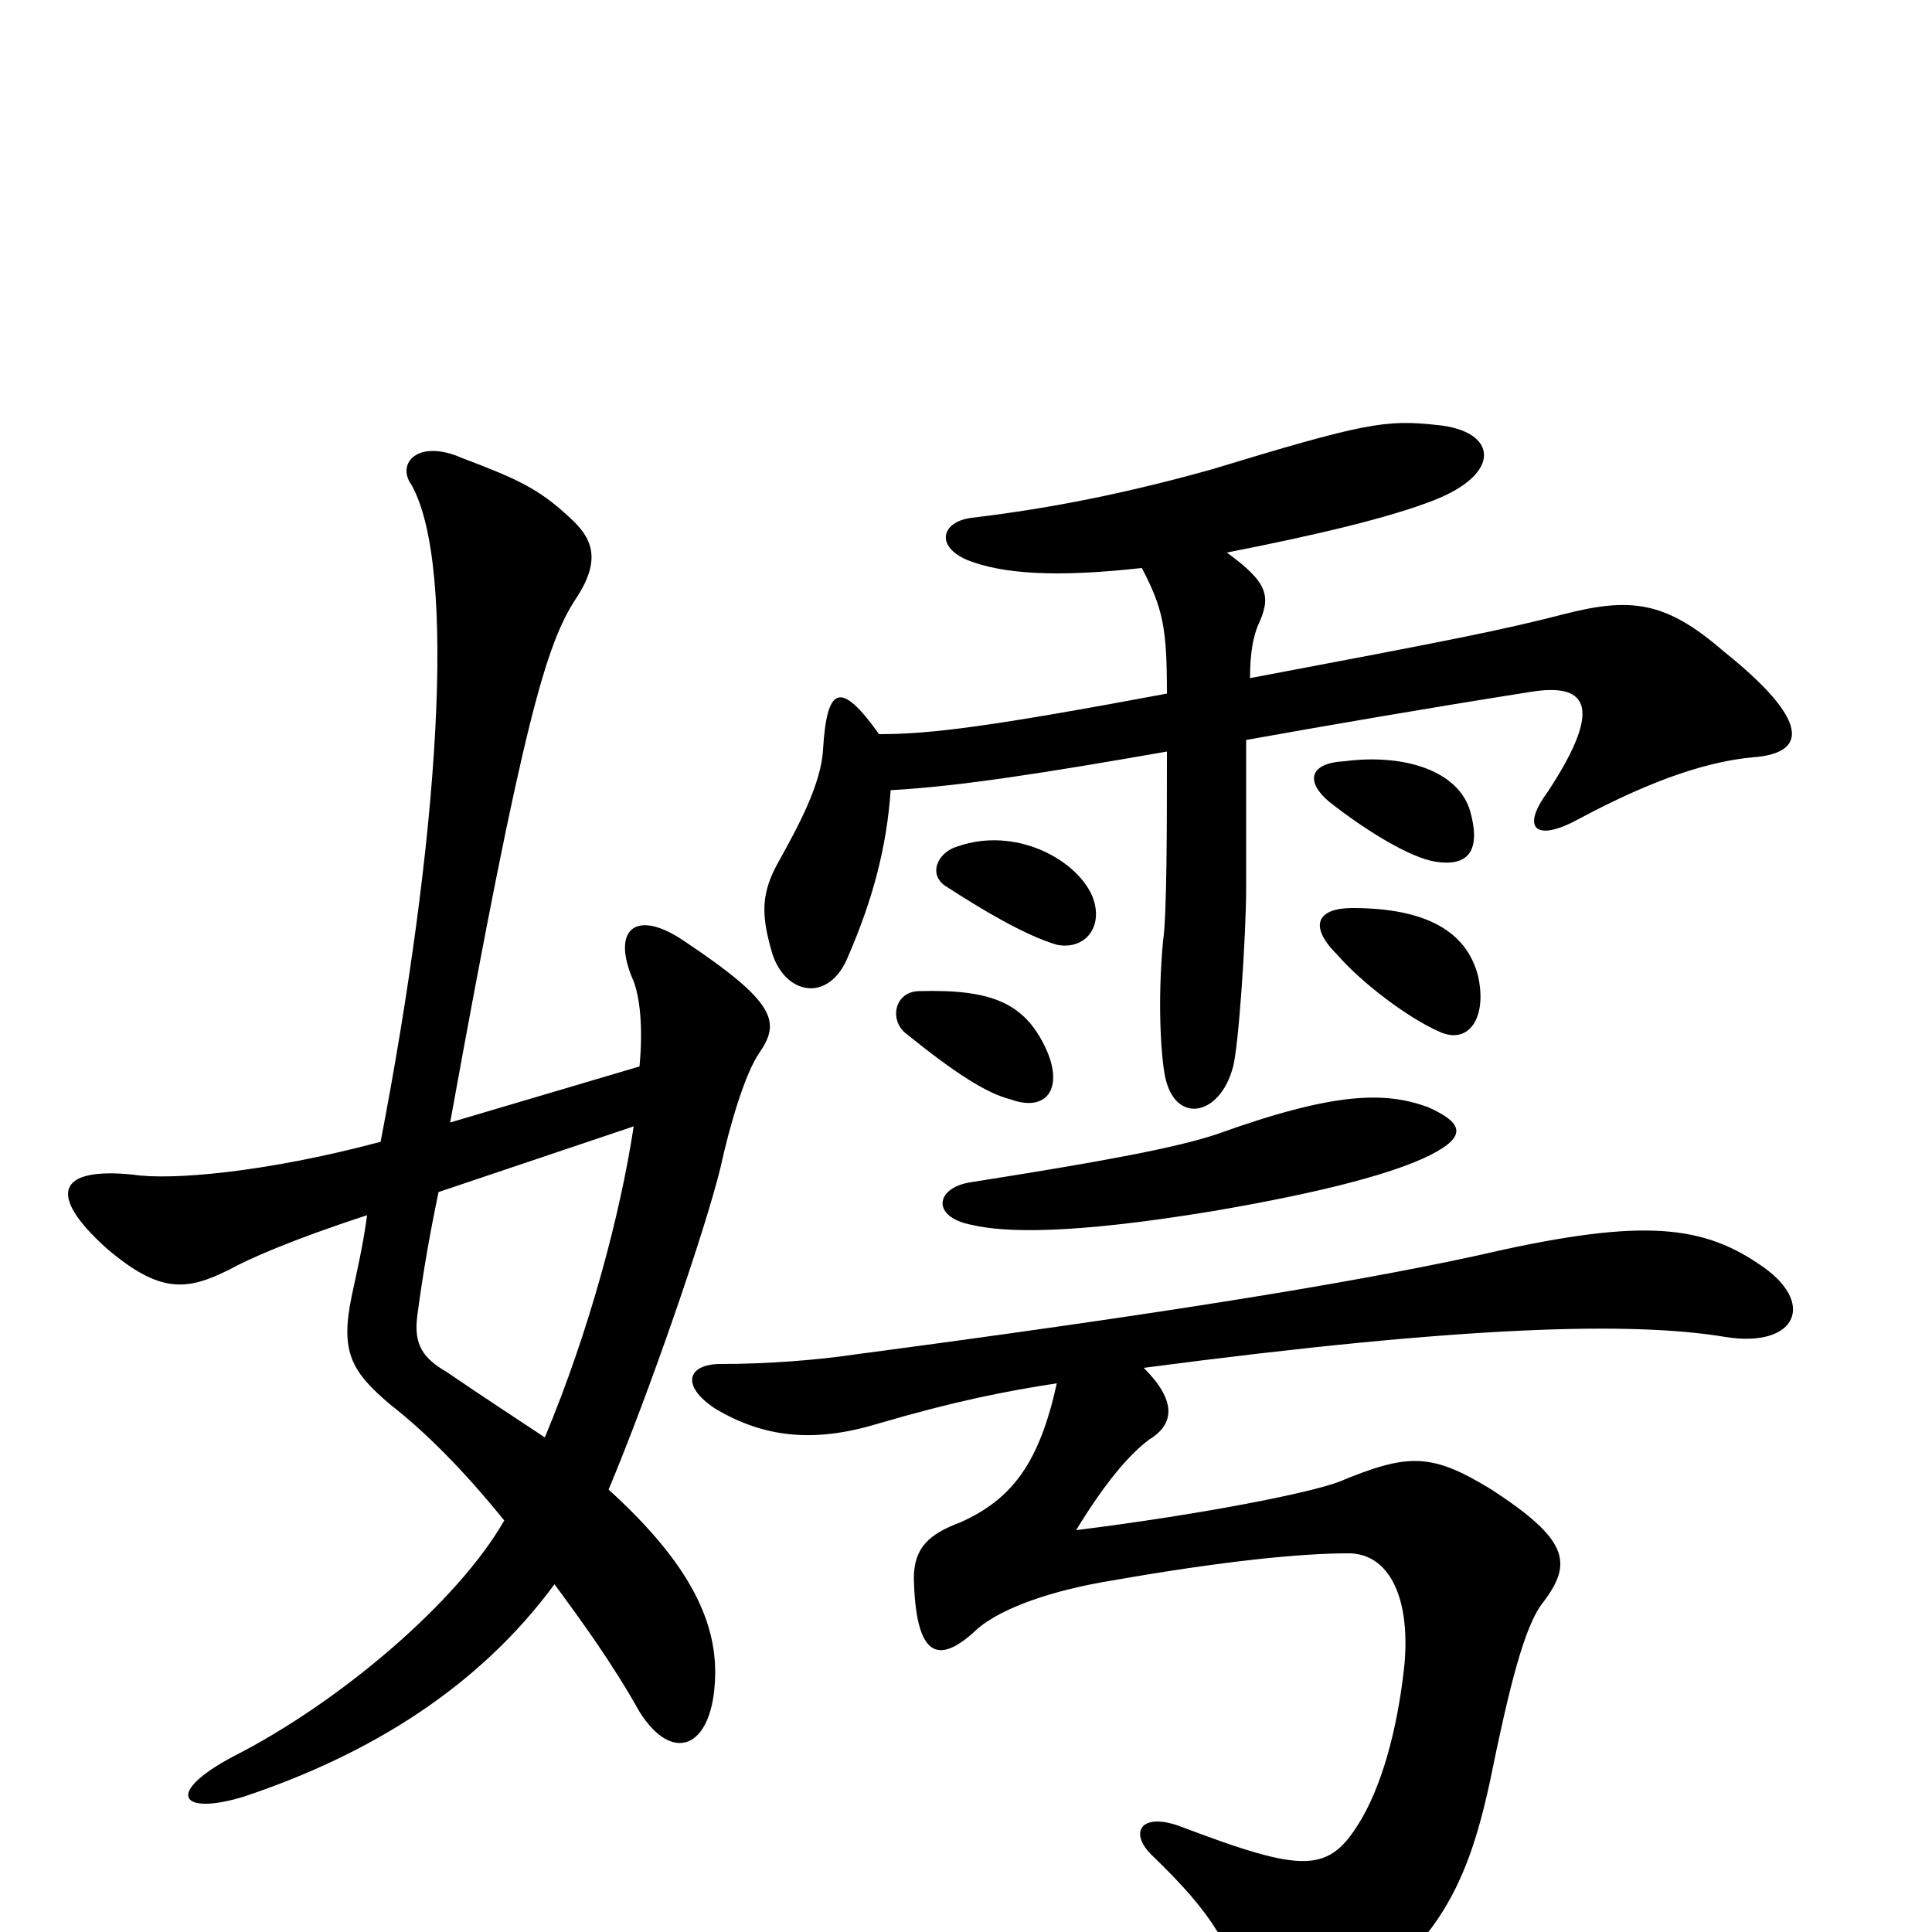 <svg xmlns="http://www.w3.org/2000/svg" viewBox="0 -1000 1000 1000">
	<path fill="#000000" d="M647 -649C647 -663 649 -671 651 -676C658 -691 657 -698 635 -714C681 -723 719 -732 742 -741C778 -755 775 -777 744 -780C717 -783 706 -781 627 -757C584 -745 545 -737 503 -732C487 -730 484 -717 501 -710C519 -703 546 -701 591 -706C602 -685 604 -675 604 -641C513 -624 482 -620 455 -620C435 -648 428 -645 426 -612C425 -594 413 -572 403 -554C394 -538 394 -527 399 -509C405 -485 429 -480 439 -505C452 -535 459 -562 461 -591C497 -593 541 -600 604 -611C604 -574 604 -526 602 -513C599 -481 601 -453 603 -443C608 -418 631 -422 638 -447C641 -456 645 -516 645 -540C645 -574 645 -599 645 -617C690 -625 736 -633 793 -642C819 -646 832 -637 801 -590C787 -571 795 -564 817 -576C858 -598 886 -606 907 -608C936 -610 937 -627 892 -663C862 -689 844 -691 809 -682C778 -674 753 -669 647 -649ZM761 -580C755 -601 727 -610 696 -606C677 -605 676 -595 688 -585C707 -570 730 -556 743 -554C762 -551 766 -562 761 -580ZM565 -537C556 -556 525 -572 496 -562C485 -559 480 -547 490 -541C507 -530 530 -516 547 -511C562 -508 572 -521 565 -537ZM765 -495C759 -518 738 -530 700 -530C682 -530 677 -521 692 -506C705 -491 729 -473 745 -466C760 -459 770 -473 765 -495ZM541 -458C530 -481 513 -488 476 -487C463 -487 460 -472 469 -465C495 -444 511 -434 523 -431C542 -424 551 -437 541 -458ZM739 -427C717 -435 691 -435 630 -413C609 -406 572 -399 502 -388C484 -385 482 -370 503 -366C520 -362 554 -361 627 -373C686 -383 722 -393 740 -402C760 -412 757 -419 739 -427ZM592 -292C759 -314 845 -316 893 -308C930 -302 941 -326 910 -346C879 -367 846 -369 764 -350C695 -335 594 -319 443 -299C423 -296 397 -294 373 -294C356 -294 352 -283 370 -271C395 -256 421 -253 454 -263C495 -275 521 -280 547 -284C538 -243 524 -224 497 -212C481 -206 473 -199 473 -183C474 -143 485 -137 506 -157C519 -168 545 -177 576 -182C633 -192 673 -196 698 -196C718 -196 730 -175 727 -139C724 -110 717 -80 705 -59C688 -30 676 -30 610 -55C590 -62 584 -51 597 -39C628 -9 637 7 647 40C652 57 658 60 679 48C742 14 759 -22 771 -77C781 -126 789 -159 799 -171C814 -191 812 -203 772 -229C741 -248 729 -248 693 -233C677 -227 621 -216 557 -208C571 -231 584 -247 595 -255C608 -263 609 -275 592 -292ZM227 -383L328 -417C321 -371 305 -311 282 -256C267 -266 250 -277 231 -290C219 -297 214 -304 216 -319C219 -342 223 -364 227 -383ZM197 -409C137 -393 88 -389 69 -392C30 -396 24 -382 55 -354C83 -330 97 -332 119 -343C128 -348 150 -358 190 -371C188 -356 185 -343 182 -329C176 -300 182 -290 202 -273C220 -259 240 -239 261 -213C237 -171 176 -119 121 -91C85 -72 93 -60 126 -70C192 -92 248 -127 287 -180C301 -161 317 -139 331 -114C348 -87 368 -95 370 -129C372 -159 358 -190 315 -229C336 -279 365 -363 373 -396C378 -419 386 -445 393 -455C404 -471 402 -481 354 -513C329 -530 316 -519 328 -492C331 -484 333 -469 331 -448L233 -419C271 -629 283 -667 298 -690C312 -711 306 -722 295 -732C279 -747 268 -752 239 -763C216 -773 205 -760 213 -749C237 -706 227 -565 197 -409Z"/>
</svg>